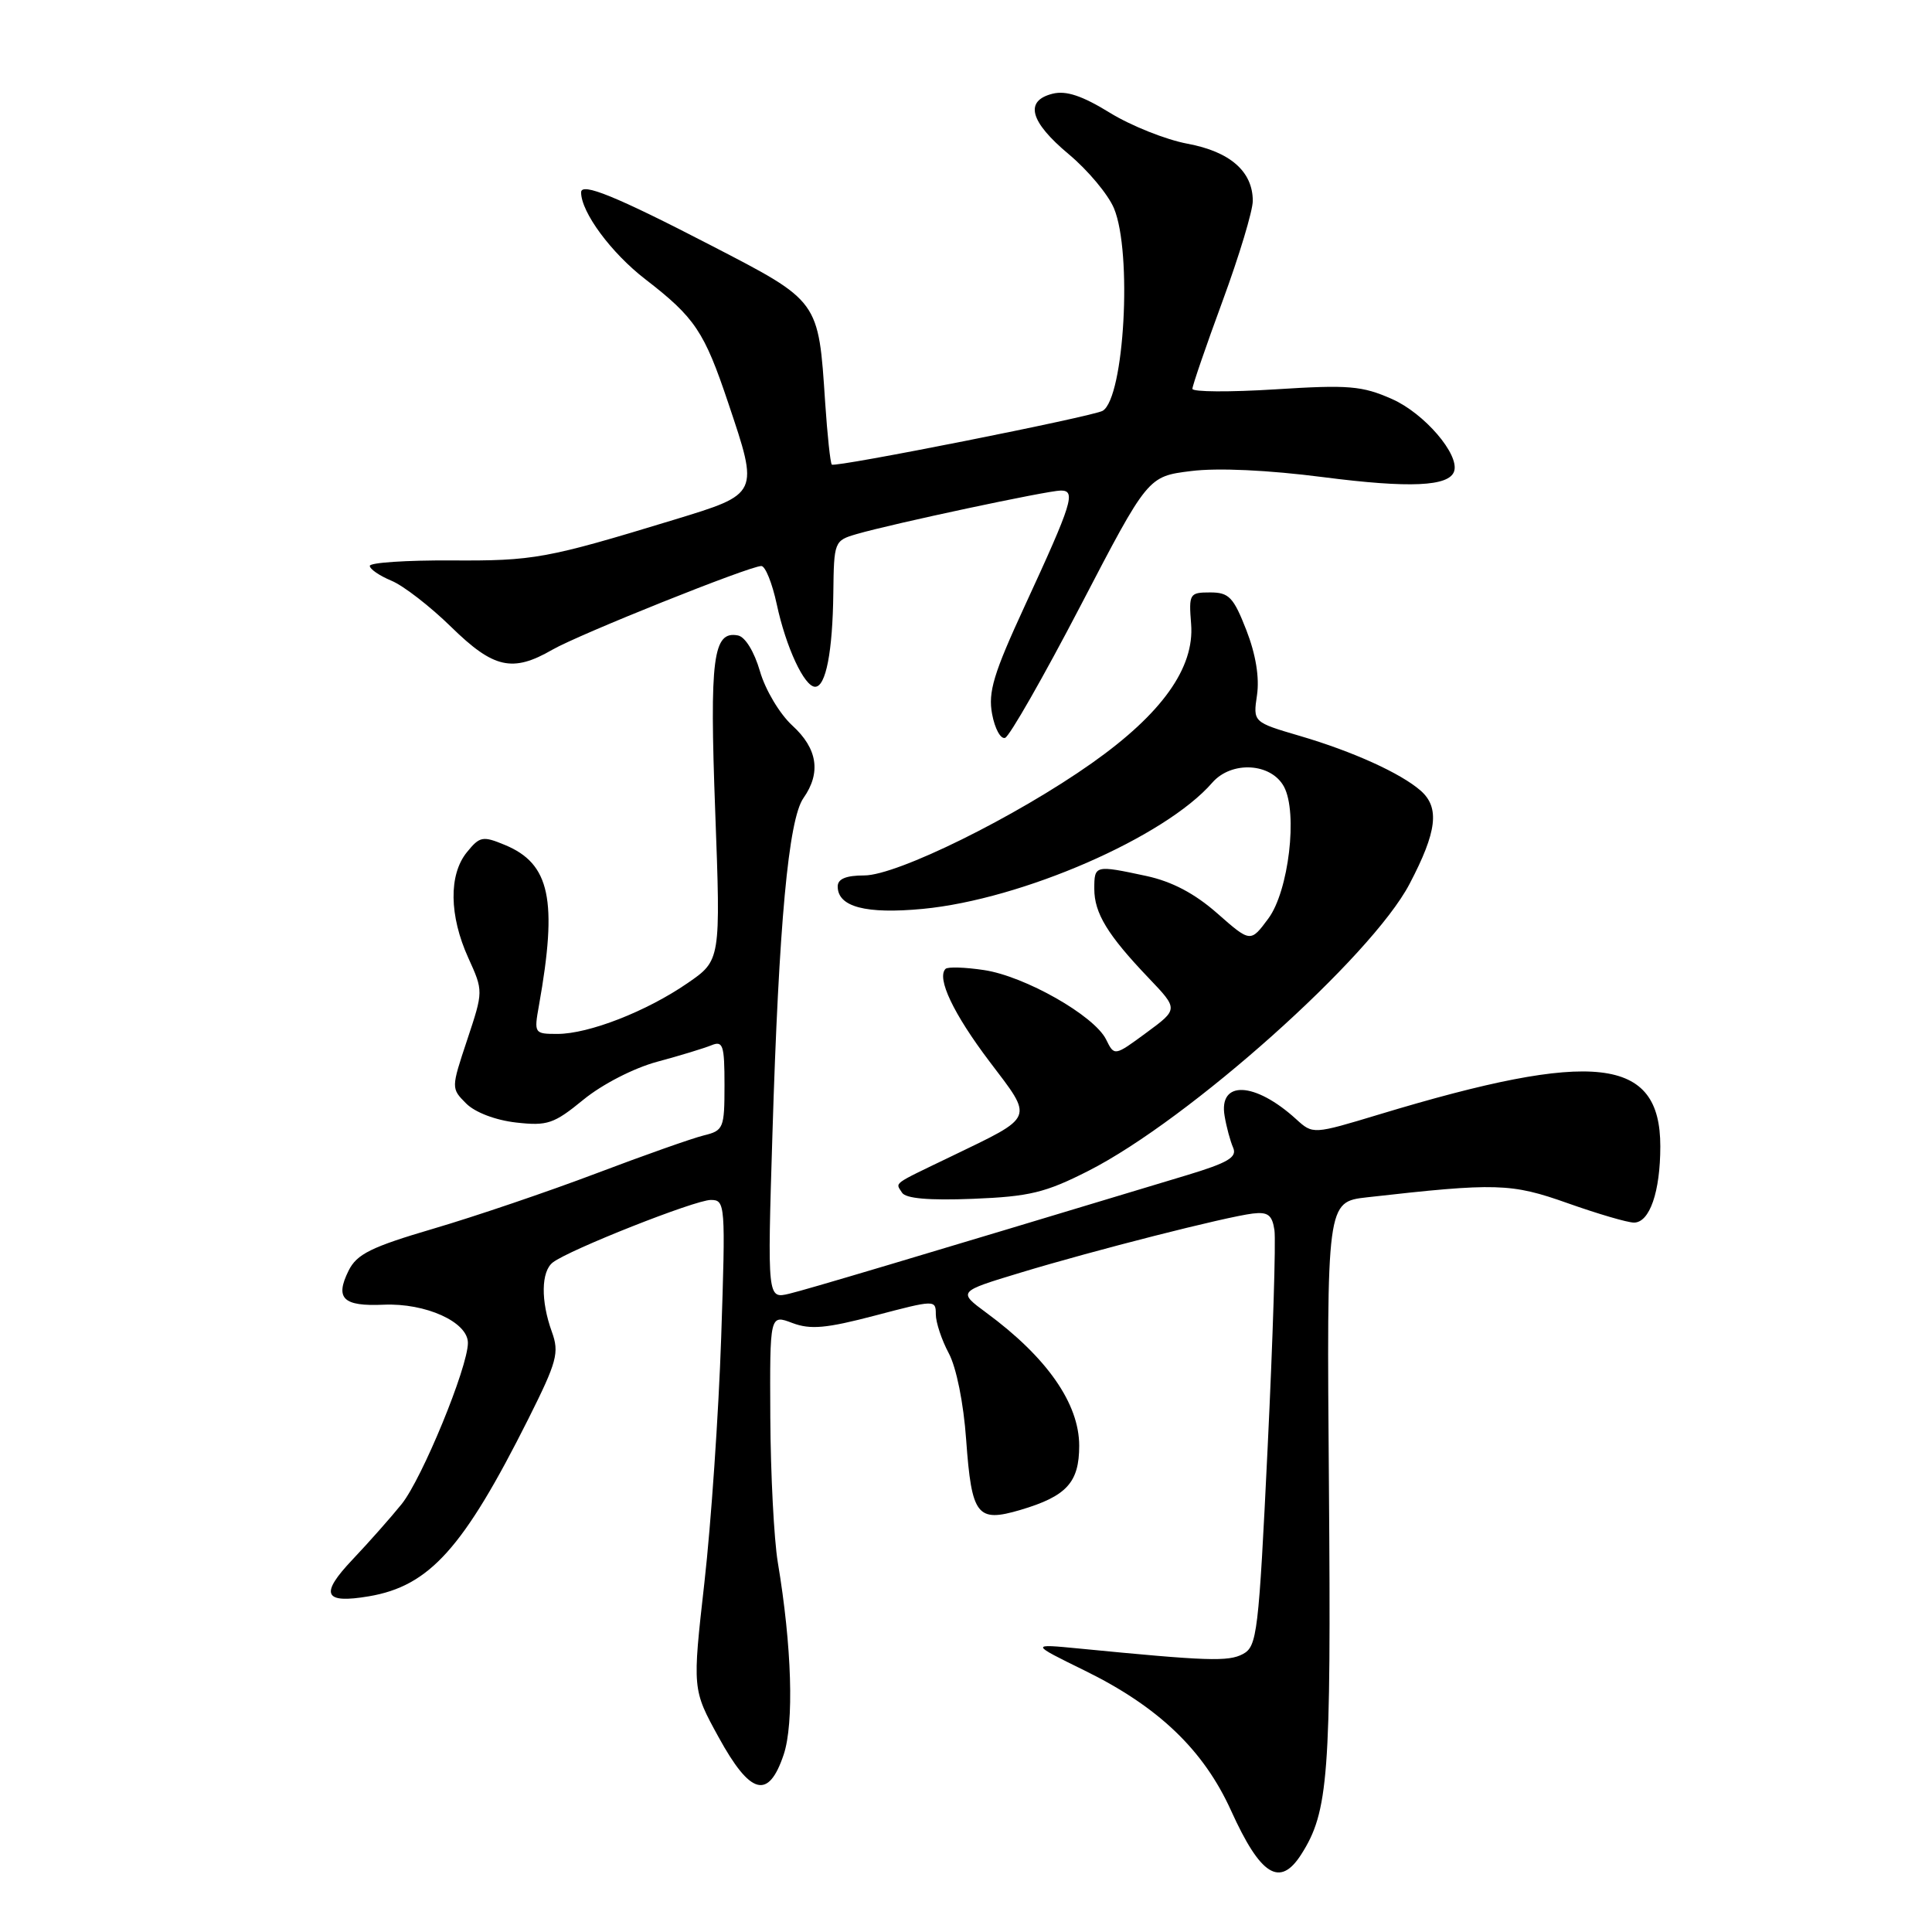 <?xml version="1.0" encoding="UTF-8" standalone="no"?>
<!DOCTYPE svg PUBLIC "-//W3C//DTD SVG 1.1//EN" "http://www.w3.org/Graphics/SVG/1.1/DTD/svg11.dtd" >
<svg xmlns="http://www.w3.org/2000/svg" xmlns:xlink="http://www.w3.org/1999/xlink" version="1.1" viewBox="0 0 256 256">
 <g >
 <path fill="currentColor"
d=" M 172.40 245.75 C 176.04 240.06 176.39 235.40 176.09 196.88 C 175.79 159.26 175.79 159.26 181.14 158.65 C 198.29 156.71 200.23 156.77 207.73 159.43 C 211.71 160.84 215.66 162.00 216.51 162.00 C 218.59 162.00 220.00 157.92 220.00 151.89 C 220.00 140.03 211.26 139.04 182.74 147.67 C 173.97 150.32 173.97 150.32 171.74 148.29 C 166.27 143.31 161.44 143.11 162.27 147.89 C 162.51 149.33 163.02 151.21 163.40 152.08 C 163.95 153.34 162.71 154.07 157.29 155.71 C 119.75 167.04 107.07 170.82 104.59 171.42 C 101.68 172.12 101.68 172.12 102.35 150.31 C 103.20 122.39 104.48 108.58 106.46 105.75 C 108.82 102.39 108.33 99.19 104.99 96.14 C 103.33 94.62 101.41 91.42 100.70 88.95 C 99.94 86.34 98.74 84.38 97.78 84.20 C 94.48 83.56 94.01 87.15 94.77 107.52 C 95.50 127.25 95.50 127.25 91.09 130.28 C 85.66 134.02 78.01 137.00 73.86 137.00 C 70.80 137.00 70.75 136.93 71.41 133.25 C 73.91 119.24 72.89 114.44 66.90 111.96 C 63.96 110.74 63.57 110.82 61.86 112.93 C 59.44 115.91 59.52 121.34 62.05 126.92 C 64.05 131.33 64.05 131.33 61.91 137.77 C 59.77 144.21 59.77 144.21 61.77 146.22 C 62.95 147.40 65.66 148.43 68.38 148.74 C 72.54 149.21 73.39 148.92 77.31 145.71 C 79.79 143.68 83.97 141.53 87.07 140.69 C 90.06 139.89 93.29 138.90 94.25 138.51 C 95.80 137.87 96.00 138.46 96.00 143.78 C 96.00 149.50 95.87 149.81 93.25 150.45 C 91.74 150.82 85.31 153.09 78.98 155.49 C 72.64 157.89 62.96 161.18 57.48 162.79 C 49.16 165.24 47.28 166.17 46.19 168.37 C 44.36 172.06 45.45 173.12 50.84 172.88 C 56.40 172.64 62.00 175.17 62.00 177.94 C 62.00 181.16 55.93 195.93 53.22 199.30 C 51.80 201.06 48.88 204.36 46.73 206.63 C 42.33 211.27 42.89 212.53 48.87 211.52 C 56.91 210.16 61.40 205.16 70.00 188.03 C 73.82 180.40 74.13 179.25 73.12 176.46 C 71.64 172.37 71.70 168.48 73.25 167.28 C 75.42 165.60 92.11 159.00 94.18 159.00 C 96.11 159.00 96.15 159.51 95.56 177.25 C 95.22 187.29 94.22 201.88 93.34 209.67 C 91.74 223.85 91.74 223.85 95.21 230.17 C 99.43 237.86 101.82 238.51 103.84 232.50 C 105.23 228.35 104.93 218.16 103.06 207.00 C 102.56 203.97 102.11 195.35 102.07 187.84 C 102.00 174.17 102.00 174.17 104.98 175.30 C 107.39 176.21 109.47 176.02 115.98 174.31 C 123.88 172.23 124.00 172.22 124.00 174.15 C 124.00 175.22 124.77 177.54 125.71 179.30 C 126.72 181.17 127.68 185.93 128.02 190.76 C 128.75 200.86 129.46 201.77 135.22 200.07 C 141.33 198.26 143.00 196.44 143.00 191.57 C 143.00 185.98 138.72 179.85 130.70 173.95 C 126.91 171.15 126.91 171.15 135.20 168.64 C 144.99 165.67 162.45 161.23 166.00 160.80 C 168.01 160.56 168.57 160.99 168.87 163.00 C 169.07 164.38 168.67 177.33 167.97 191.79 C 166.78 216.44 166.58 218.16 164.69 219.17 C 162.76 220.20 159.99 220.10 143.00 218.44 C 136.50 217.81 136.50 217.81 143.71 221.35 C 153.48 226.14 159.47 231.86 163.12 239.91 C 167.02 248.52 169.58 250.14 172.40 245.75 Z  M 144.21 155.15 C 157.55 148.38 181.71 126.79 186.77 117.13 C 190.42 110.18 190.79 107.01 188.25 104.77 C 185.62 102.46 179.25 99.57 172.26 97.52 C 166.03 95.69 166.03 95.69 166.56 92.10 C 166.90 89.79 166.40 86.71 165.15 83.50 C 163.44 79.12 162.84 78.50 160.35 78.50 C 157.62 78.50 157.51 78.67 157.83 82.70 C 158.29 88.50 153.95 94.57 144.69 101.11 C 134.61 108.23 118.86 116.00 114.52 116.00 C 112.10 116.00 111.00 116.46 111.00 117.46 C 111.00 120.17 114.73 121.15 122.29 120.43 C 135.44 119.17 154.36 110.93 160.63 103.71 C 163.18 100.78 168.44 101.08 170.14 104.25 C 171.98 107.71 170.76 118.06 168.07 121.70 C 165.70 124.90 165.70 124.90 161.29 121.02 C 158.29 118.38 155.28 116.80 151.89 116.07 C 145.08 114.61 145.00 114.63 145.00 117.78 C 145.00 121.00 146.76 123.89 152.22 129.61 C 156.14 133.72 156.14 133.72 151.90 136.84 C 147.66 139.96 147.66 139.96 146.56 137.73 C 144.99 134.57 135.80 129.35 130.39 128.54 C 127.87 128.16 125.58 128.09 125.29 128.38 C 124.08 129.59 126.33 134.33 131.11 140.65 C 136.99 148.41 137.23 147.82 126.00 153.25 C 118.05 157.08 118.66 156.64 119.52 158.03 C 120.00 158.81 123.07 159.08 128.92 158.85 C 136.41 158.55 138.52 158.04 144.21 155.15 Z  M 143.17 80.28 C 152.10 63.13 152.10 63.13 157.80 62.42 C 161.34 61.97 168.00 62.28 175.38 63.23 C 186.79 64.70 192.02 64.46 192.68 62.45 C 193.41 60.22 188.73 54.77 184.46 52.88 C 180.49 51.12 178.71 50.97 168.99 51.59 C 162.94 51.97 158.00 51.94 158.00 51.52 C 158.00 51.10 159.80 45.86 162.00 39.88 C 164.20 33.90 166.00 27.93 166.00 26.62 C 166.00 22.72 162.99 20.09 157.33 19.04 C 154.49 18.51 149.87 16.67 147.06 14.94 C 143.39 12.68 141.25 11.97 139.47 12.42 C 135.72 13.36 136.45 16.12 141.61 20.43 C 144.15 22.55 146.85 25.78 147.61 27.61 C 150.05 33.46 148.98 52.66 146.12 54.43 C 144.91 55.17 110.65 61.98 110.22 61.56 C 110.02 61.36 109.63 57.66 109.34 53.35 C 108.44 39.73 108.62 39.97 94.18 32.50 C 81.64 26.01 77.00 24.12 77.00 25.49 C 77.00 28.12 80.99 33.52 85.52 37.01 C 92.08 42.08 93.32 43.92 96.49 53.38 C 100.58 65.55 100.64 65.41 89.25 68.89 C 72.38 74.03 70.75 74.33 59.75 74.26 C 53.84 74.23 49.00 74.55 49.00 74.98 C 49.00 75.41 50.29 76.29 51.87 76.95 C 53.45 77.60 57.01 80.36 59.78 83.07 C 65.40 88.57 67.91 89.14 73.19 86.09 C 76.76 84.04 99.32 75.00 100.88 75.00 C 101.41 75.00 102.32 77.27 102.92 80.05 C 104.14 85.76 106.58 91.00 108.01 91.00 C 109.43 91.00 110.33 86.35 110.42 78.57 C 110.50 71.76 110.55 71.63 113.50 70.77 C 118.25 69.39 138.84 65.00 140.57 65.00 C 142.60 65.00 142.09 66.63 135.78 80.30 C 131.65 89.25 130.91 91.70 131.46 94.62 C 131.82 96.55 132.59 97.97 133.18 97.77 C 133.76 97.58 138.26 89.70 143.17 80.28 Z "/>
</g>
</svg>